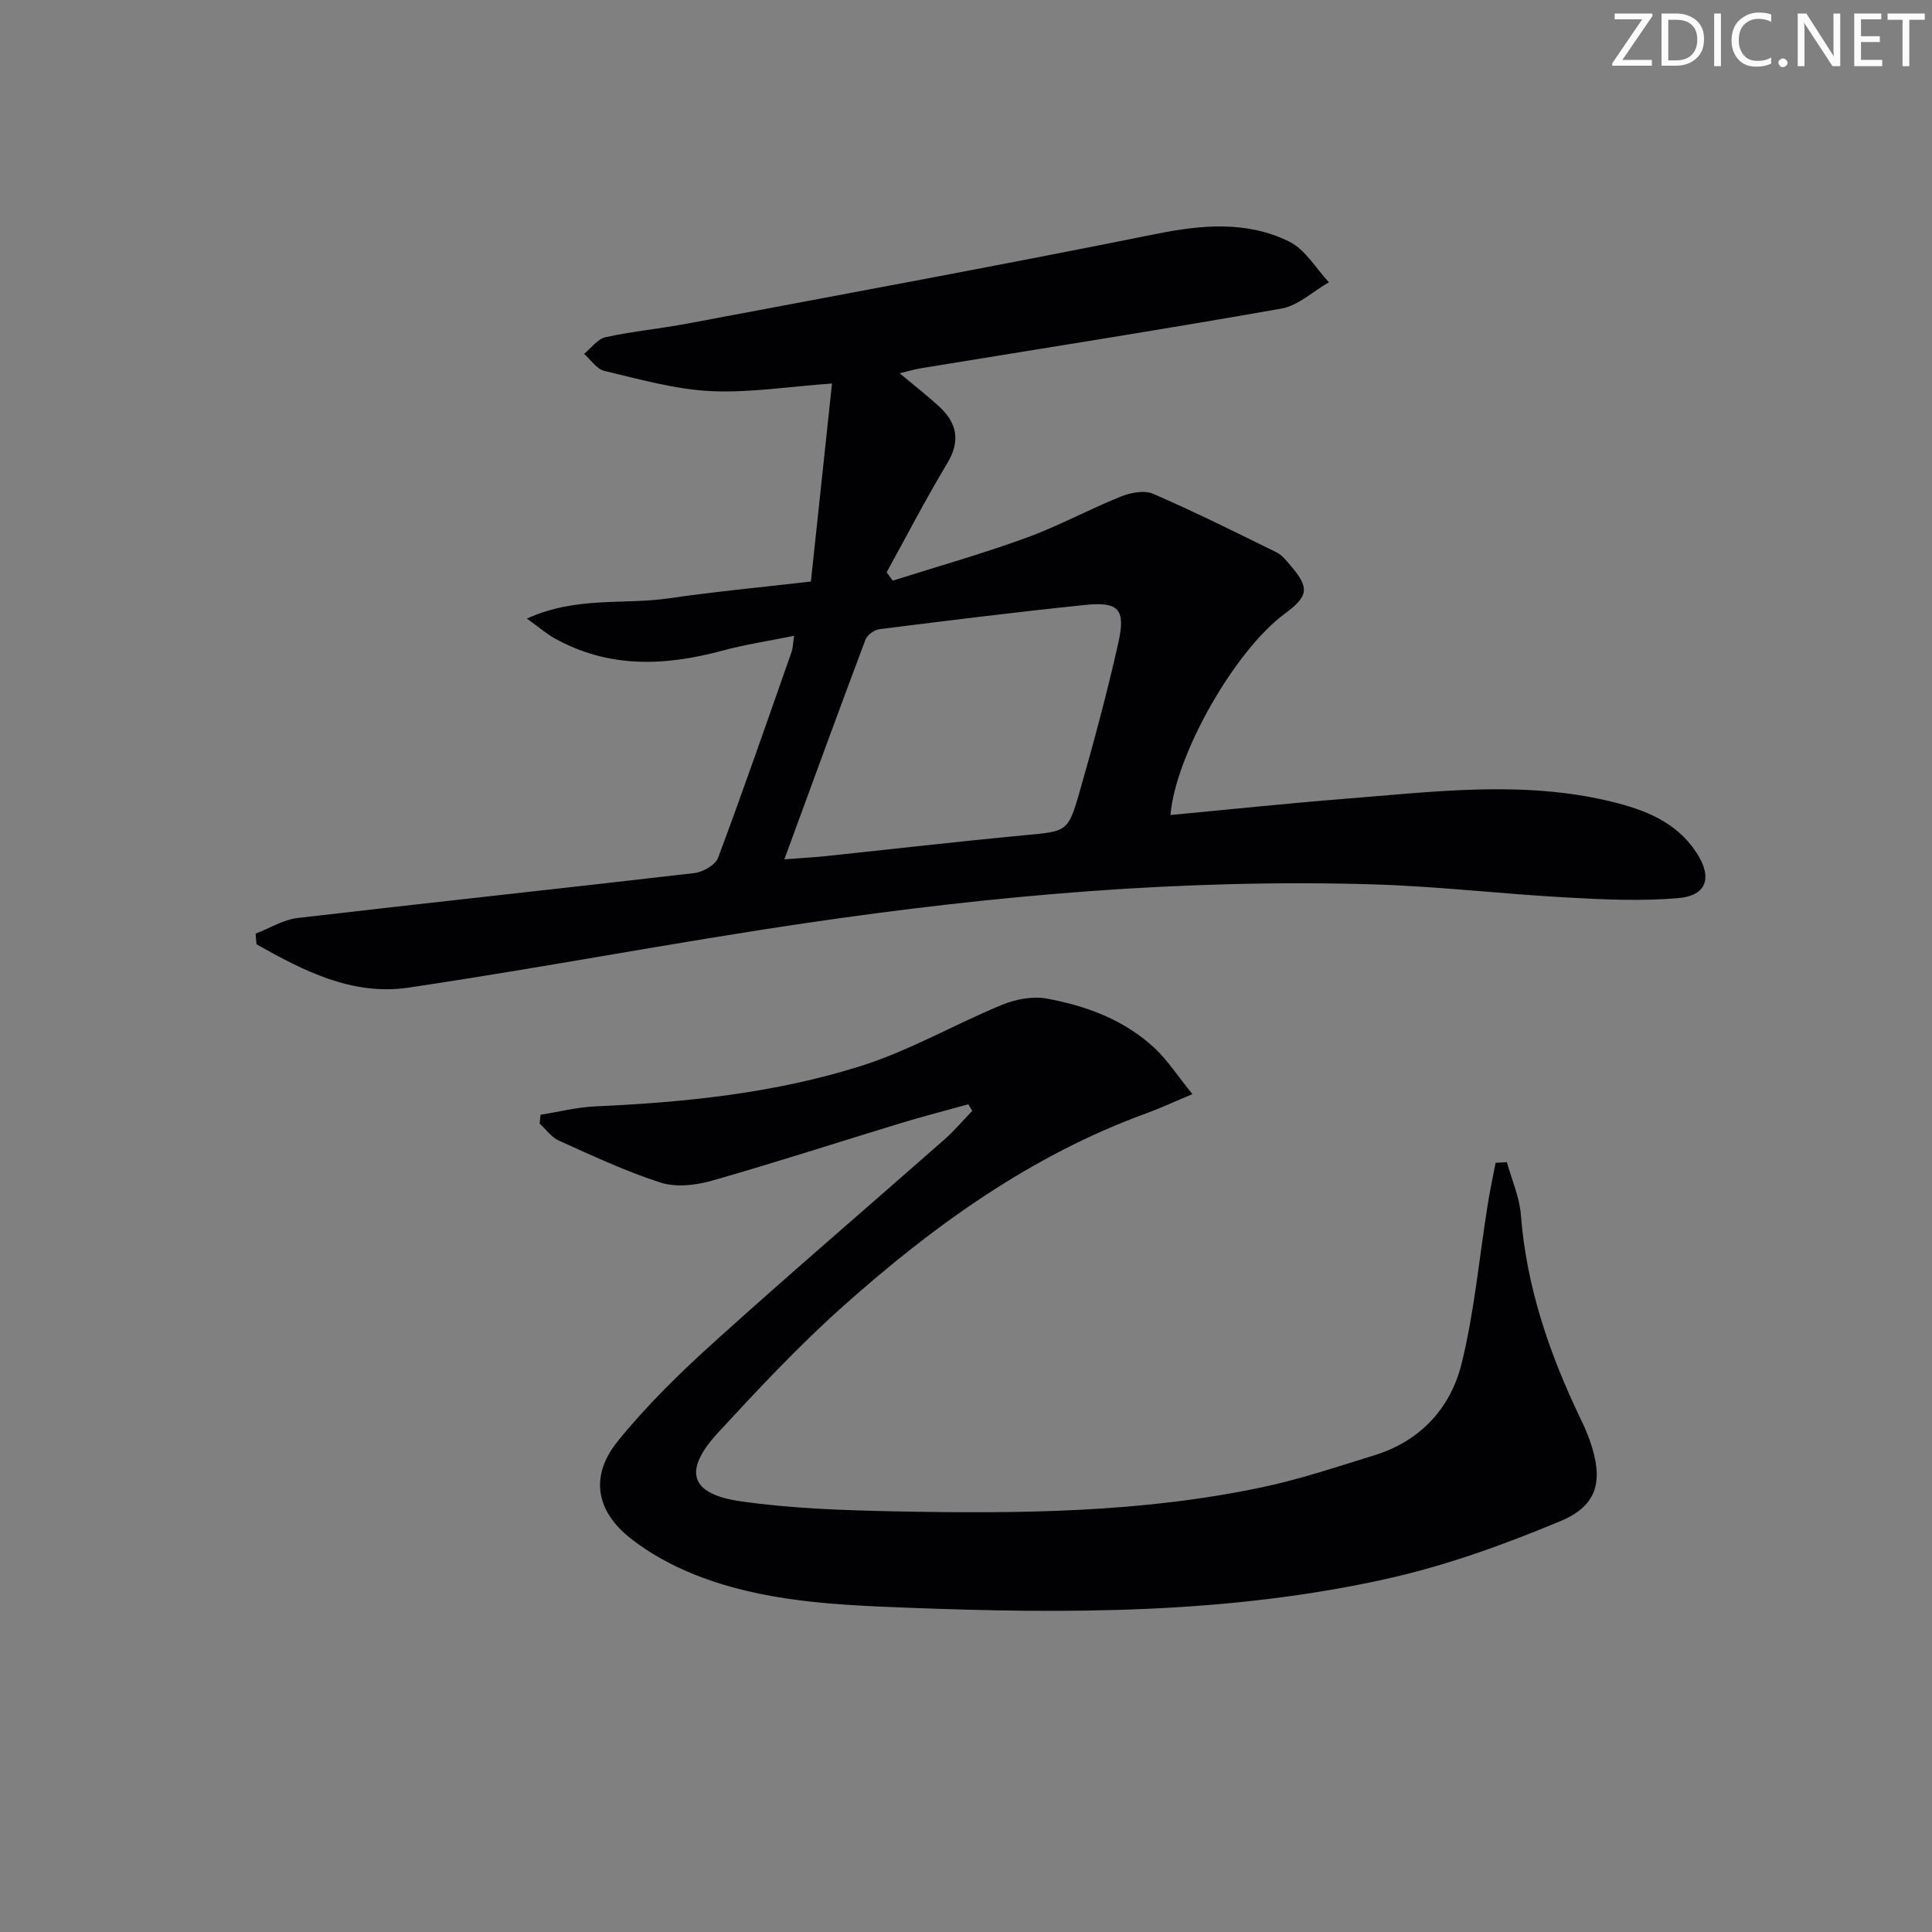 <svg enable-background="new 0 0 400 400" viewBox="0 0 400 400" xmlns="http://www.w3.org/2000/svg"><rect x="0" y="0" width="400" height="400" fill="#808080" stroke="none"/><g fill="#fafbfa"><path d="m342.2 3.2-6.3 9.2h6.1v1.2h-8.2v-.5l6.2-9.1h-5.7v-1.2h7.8v.4z"/><path d="m344 13.7v-10.9h3.1c1.6 0 3 .5 4.1 1.4 1.1 1 1.6 2.2 1.6 3.9s-.5 3-1.6 4-2.5 1.5-4.2 1.5h-3zm1.4-9.6v8.4h1.6c1.4 0 2.5-.4 3.2-1.1.8-.8 1.2-1.8 1.2-3.2s-.4-2.4-1.2-3.1-1.8-1-3.1-1z"/><path d="m356.3 2.8v10.9h-1.4v-10.9z"/><path d="m366.6 13.2c-.8.4-1.8.6-3 .6-1.6 0-2.8-.5-3.7-1.5s-1.4-2.3-1.4-3.9c0-1.7.5-3.2 1.6-4.2s2.4-1.6 4-1.6c1 0 1.9.1 2.6.4v1.5c-.8-.4-1.6-.6-2.6-.6-1.2 0-2.2.4-3 1.2s-1.1 1.9-1.1 3.3c0 1.3.4 2.3 1.1 3.1s1.6 1.1 2.8 1.1c1.1 0 2-.2 2.8-.7v1.3z"/><path d="m368.2 13c0-.3.1-.5.3-.6.2-.2.4-.3.6-.3.3 0 .5.1.7.3s.3.4.3.6-.1.5-.3.6c-.2.2-.4.3-.7.3s-.5-.1-.6-.3c-.2-.2-.3-.4-.3-.6z"/><path d="m381.1 13.7h-1.7l-5.5-8.4c-.2-.2-.3-.5-.4-.7 0 .2.1.8.1 1.5v7.6h-1.4v-10.9h1.8l5.3 8.3c.3.4.4.6.4.8 0-.3-.1-.8-.1-1.6v-7.5h1.4v10.9z"/><path d="m389.7 13.7h-5.8v-10.9h5.6v1.2h-4.2v3.5h3.9v1.2h-3.9v3.7h4.4z"/><path d="m398.4 4.1h-3.1v9.6h-1.4v-9.6h-3.1v-1.3h7.7v1.3z"/></g><path d="m242.33 168.74c12.08-1.13 24.1-2.41 36.15-3.36 18.38-1.45 36.82-3.87 55.11.58 6.83 1.66 13.36 4.12 17.56 10.44 3.43 5.15 2.36 9.03-3.72 9.55-7.71.66-15.54.28-23.29-.15-13.28-.73-26.52-2.3-39.8-2.7-39.31-1.17-78.37 2.27-117.21 7.97-27.58 4.05-54.99 9.32-82.57 13.41-11.62 1.72-21.76-3.5-31.46-8.98-.06-.73-.12-1.47-.18-2.2 2.9-1.11 5.72-2.89 8.71-3.24 27.37-3.2 54.77-6.11 82.13-9.3 1.78-.21 4.35-1.66 4.91-3.15 5.28-14.13 10.21-28.4 15.22-42.64.26-.74.26-1.58.53-3.34-5.3 1.08-10.18 1.81-14.9 3.09-11.93 3.22-23.59 3.66-34.76-2.6-1.62-.91-3.05-2.16-5.67-4.05 10.26-4.67 20.07-2.82 29.37-4.19 9.5-1.39 19.08-2.28 29.43-3.48 1.44-13.47 2.91-27.23 4.37-41-9.05.64-17.17 1.97-25.2 1.57-7.36-.37-14.67-2.46-21.91-4.17-1.6-.38-2.82-2.31-4.22-3.53 1.47-1.2 2.79-3.1 4.45-3.46 5.64-1.23 11.44-1.77 17.12-2.85 32.26-6.08 64.56-12.02 96.74-18.5 9.57-1.93 18.88-2.78 27.7 1.57 3.31 1.64 5.5 5.54 8.2 8.41-3.27 1.87-6.36 4.83-9.85 5.45-24.83 4.38-49.74 8.28-74.62 12.35-1.31.21-2.59.61-4.41 1.04 2.89 2.42 5.56 4.5 8.06 6.77 3.8 3.45 4.63 7.18 1.77 11.92-4.43 7.35-8.37 15-12.52 22.52.42.58.84 1.15 1.26 1.73 9.21-2.92 18.51-5.55 27.58-8.85 6.69-2.43 13.01-5.89 19.63-8.56 2.02-.81 4.86-1.37 6.69-.58 8.65 3.75 17.1 7.96 25.56 12.13 1.14.56 2.03 1.71 2.89 2.71 3.98 4.65 3.76 6.34-1.18 9.99-10.35 7.64-22.6 29.11-23.67 41.68zm-79.94 9.18c3.6-.28 6.04-.41 8.48-.66 13.71-1.44 27.4-3.03 41.12-4.32 8.88-.84 9.12-.58 11.55-9.06 2.92-10.2 5.68-20.46 8-30.8 1.56-6.97.08-8.55-6.89-7.83-14.2 1.46-28.37 3.23-42.54 5.01-1.07.13-2.55 1.19-2.92 2.16-5.54 14.72-10.93 29.5-16.8 45.5z" fill="#010104"/><path d="m111.91 230.8c3.79-.6 7.57-1.57 11.39-1.74 18.65-.82 37.21-2.75 55.01-8.38 10.03-3.17 19.33-8.6 29.12-12.63 2.82-1.16 6.32-1.84 9.25-1.31 8.23 1.5 16.09 4.41 22.36 10.25 2.72 2.54 4.78 5.77 7.83 9.54-3.84 1.61-6.61 2.91-9.48 3.95-23.86 8.68-44.06 23.22-62.76 39.89-9.17 8.17-17.62 17.2-25.96 26.24-7.32 7.94-5.85 12.73 4.74 14.23 10.49 1.49 21.18 1.85 31.79 2.07 25.63.51 51.26.32 76.48-5.07 7.75-1.66 15.32-4.21 22.9-6.55 9.55-2.95 15.79-9.81 18.06-19.09 2.63-10.72 3.62-21.83 5.37-32.77.46-2.91 1.09-5.79 1.64-8.68.78-.04 1.56-.09 2.33-.13 1 3.63 2.62 7.21 2.9 10.9 1.16 15 5.94 28.86 12.38 42.27.72 1.5 1.4 3.02 1.94 4.59 2.8 8.07 1.66 13.3-6.08 16.53-11.56 4.83-23.52 9.16-35.72 11.9-32.87 7.37-66.37 7.34-99.8 6.04-14.72-.57-29.66-1.24-43.64-6.79-4.72-1.87-9.37-4.39-13.35-7.51-7.25-5.69-8.52-12.94-2.76-20.1 6.02-7.47 13-14.27 20.14-20.71 15.68-14.17 31.75-27.91 47.61-41.88 2.04-1.8 3.8-3.91 5.69-5.87-.27-.45-.54-.91-.81-1.36-4.7 1.31-9.43 2.52-14.1 3.94-13.01 3.96-25.95 8.17-39.03 11.89-3.33.95-7.4 1.4-10.58.38-7.21-2.31-14.13-5.58-21.06-8.69-1.54-.69-2.67-2.32-3.98-3.52.06-.61.12-1.22.18-1.83z" fill="#010104"/></svg>
